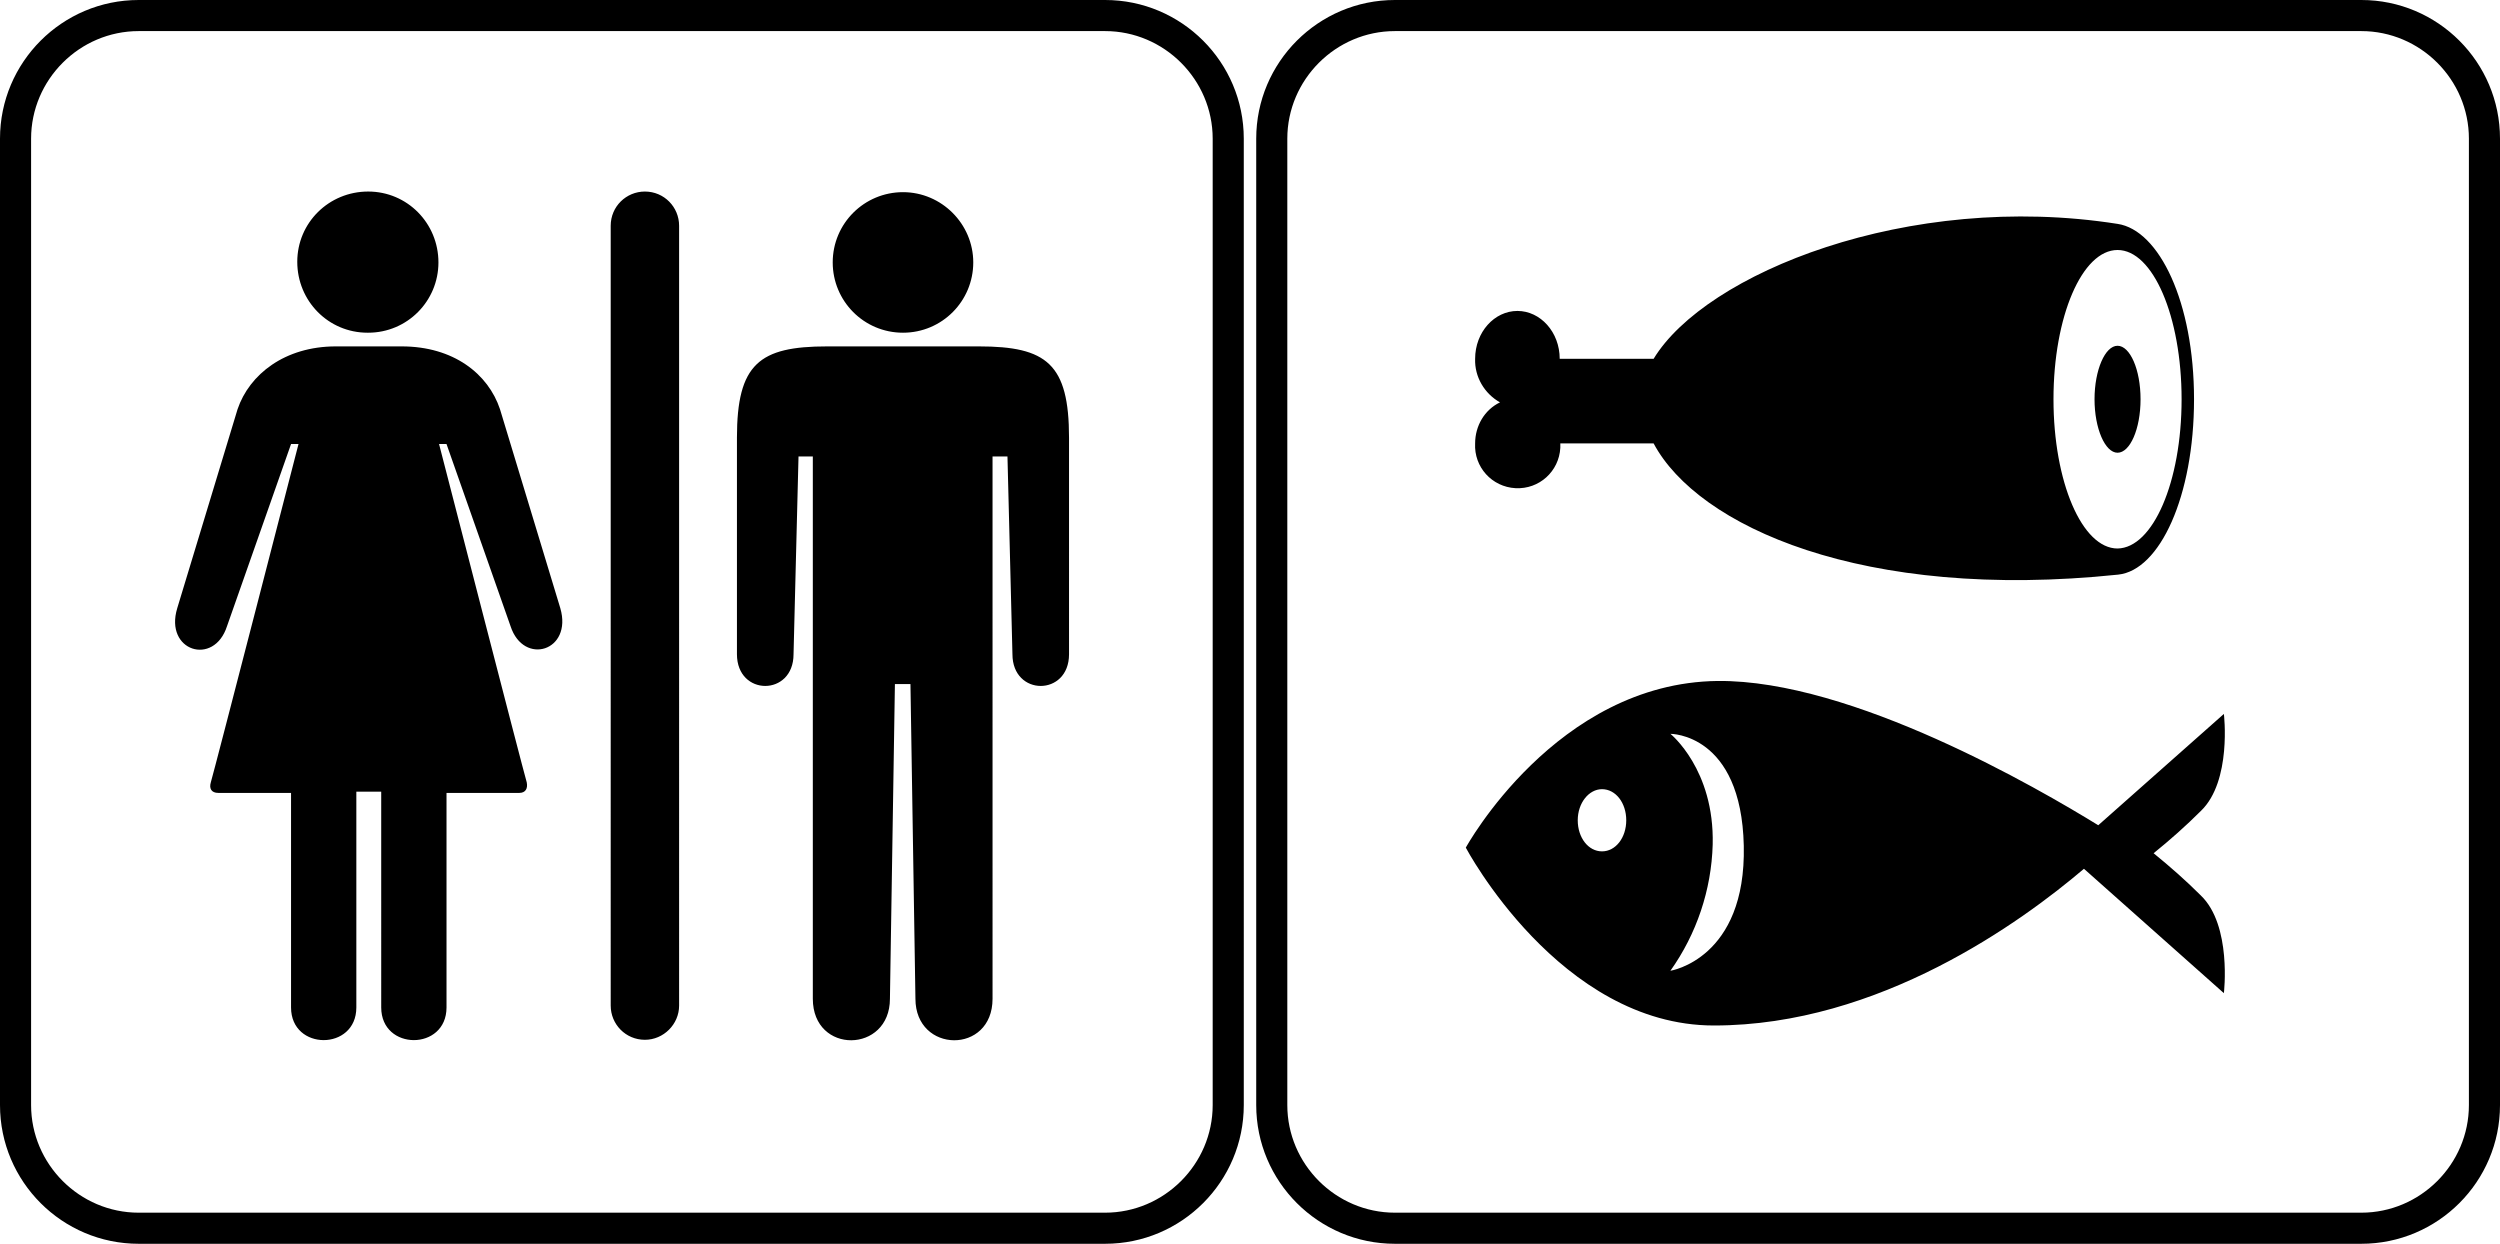 <svg viewBox="0 0 402 200" xmlns="http://www.w3.org/2000/svg"><path
		class="icon bulk"
		d="m 340.5,36 c -33.7,-5.3 -66.3,8 -74.6,21.7 h -15.1 c 0,-4.3 -3.1,-7.7 -6.8,-7.7 -3.7,0 -6.8,3.4 -6.8,7.7 -0.1,2.9 1.5,5.6 4,7 -2.5,1.2 -4,3.8 -4,6.6 -0.2,3.8 2.7,7 6.5,7.2 3.8,0.2 7,-2.7 7.2,-6.5 0,-0.2 0,-0.5 0,-0.7 h 15 c 7.1,13.3 33.6,25.4 74.7,21.1 6.7,-0.7 12.2,-12.6 12.2,-28.2 0,-15.6 -5.6,-27.2 -12.3,-28.2 z m 0,52.2 c -5.7,0 -10.3,-10.7 -10.3,-24 0,-13.3 4.6,-24 10.3,-24 5.7,0 10.3,10.7 10.3,24 0,13.3 -4.6,23.9 -10.3,24 z m 3.7,-24 c 0,4.8 -1.7,8.6 -3.7,8.6 -2,0 -3.7,-3.9 -3.7,-8.6 0,-4.7 1.7,-8.6 3.7,-8.6 2,0 3.7,3.8 3.7,8.6 z m 9.7,79.8 c -2.4,-2.4 -4.9,-4.6 -7.6,-6.8 2.6,-2.1 5.2,-4.4 7.6,-6.8 5,-4.8 3.7,-15.6 3.7,-15.6 l -20.2,17.9 c -9.6,-5.9 -39.6,-23.4 -61.2,-23.2 -26,0.3 -40.5,26.8 -40.5,26.8 0,0 15.1,28.6 39.9,28.6 26.6,0 49.5,-16.7 59.5,-25.2 l 22.5,20 c 0,0 1.3,-10.9 -3.7,-15.7 z m -96.3,-7.1 c -2.2,0 -3.9,-2.2 -3.9,-5 0,-2.8 1.8,-5 3.9,-5 2.2,0 3.9,2.2 3.9,5 0,2.8 -1.7,5 -3.9,5 z m 11,19.2 c 4.2,-5.9 6.6,-13 6.8,-20.3 0.3,-12.1 -6.8,-17.8 -6.8,-17.8 0,0 11.4,-0.1 11.8,18 0.4,18.2 -11.8,20.1 -11.8,20.1 z M 379.7,200 H 224.3 C 212,200 202,190 202,177.7 V 22.3 C 202,10 212,0 224.3,0 H 379.7 C 392,0 402,10 402,22.3 V 177.7 C 402,190 392,200 379.7,200 Z M 224.3,5 C 214.8,5 207,12.8 207,22.3 v 155.4 c 0,9.5 7.8,17.3 17.3,17.3 h 155.4 c 9.5,0 17.3,-7.8 17.3,-17.3 V 22.3 C 397,12.8 389.2,5 379.7,5 Z m -79.1,48.5 c -6.3,0 -11.3,-5.1 -11.3,-11.3 0,-6.3 5.1,-11.3 11.3,-11.3 6.2,0 11.3,5.1 11.3,11.3 0,6.2 -5,11.3 -11.3,11.3 z m -26.7,16.9 v 34.8 c 0,6.8 9.1,6.8 9.1,0 l 0.8,-31.8 h 2.3 v 87.2 c 0,9 12.4,8.8 12.4,0 l 0.8,-50.6 h 2.5 l 0.8,50.6 c 0,8.8 12.4,9 12.4,0 V 73.4 h 2.4 l 0.8,31.8 c 0,6.8 9.1,6.8 9.1,0 V 70.4 c 0,-11.9 -3.6,-14.7 -14.5,-14.7 H 133 c -10.9,0 -14.5,2.8 -14.5,14.7 z m -48,-28.2 c 0,-6.3 -5,-11.4 -11.3,-11.4 -6.3,0 -11.4,5 -11.4,11.3 0,6.3 5,11.4 11.3,11.4 0,0 0.1,0 0.1,0 6.3,0 11.3,-5.1 11.3,-11.3 0.1,-0.1 0.1,-0.1 0,0 z m -34,58.5 10.3,-29.3 H 48 c 0,0 -13.5,52.4 -14.1,54.4 -0.3,1 0.1,1.7 1.2,1.7 H 46.8 V 162 c 0,7 10.5,7 10.5,0 v -34.7 h 4 V 162 c 0,7 10.5,7 10.5,0 v -34.5 h 11.7 c 1,0 1.4,-0.7 1.2,-1.7 -0.6,-2 -14.1,-54.4 -14.1,-54.4 h 1.2 l 10.3,29.3 c 2.1,6.4 10,4 8,-2.9 l -9.7,-32 C 78.5,60.1 72.9,55.7 64.6,55.7 H 54 c -8.2,0 -13.9,4.5 -15.8,10.1 l -9.7,32 c -2.1,6.9 5.9,9.4 8,2.9 z m 61.7,61 c 0,3 2.4,5.5 5.5,5.5 0,0 0,0 0,0 v 0 c 3,0 5.5,-2.5 5.5,-5.5 0,0 0,0 0,0 V 36.3 c 0,-3 -2.4,-5.5 -5.5,-5.5 v 0 0 c -3,0 -5.5,2.4 -5.5,5.5 0,0 0,0 0,0 z m 101.8,16 V 22.3 C 200,10 190,0 177.7,0 H 22.3 C 10,0 0,10 0,22.3 V 177.7 C 0,190 10,200 22.3,200 H 177.7 C 190,200 200,190 200,177.7 Z M 177.7,5 c 9.5,0 17.3,7.8 17.3,17.3 v 155.4 c 0,9.5 -7.8,17.3 -17.3,17.3 H 22.3 C 12.8,195 5,187.2 5,177.7 V 22.3 C 5,12.8 12.8,5 22.3,5 Z"
	/>
</svg>